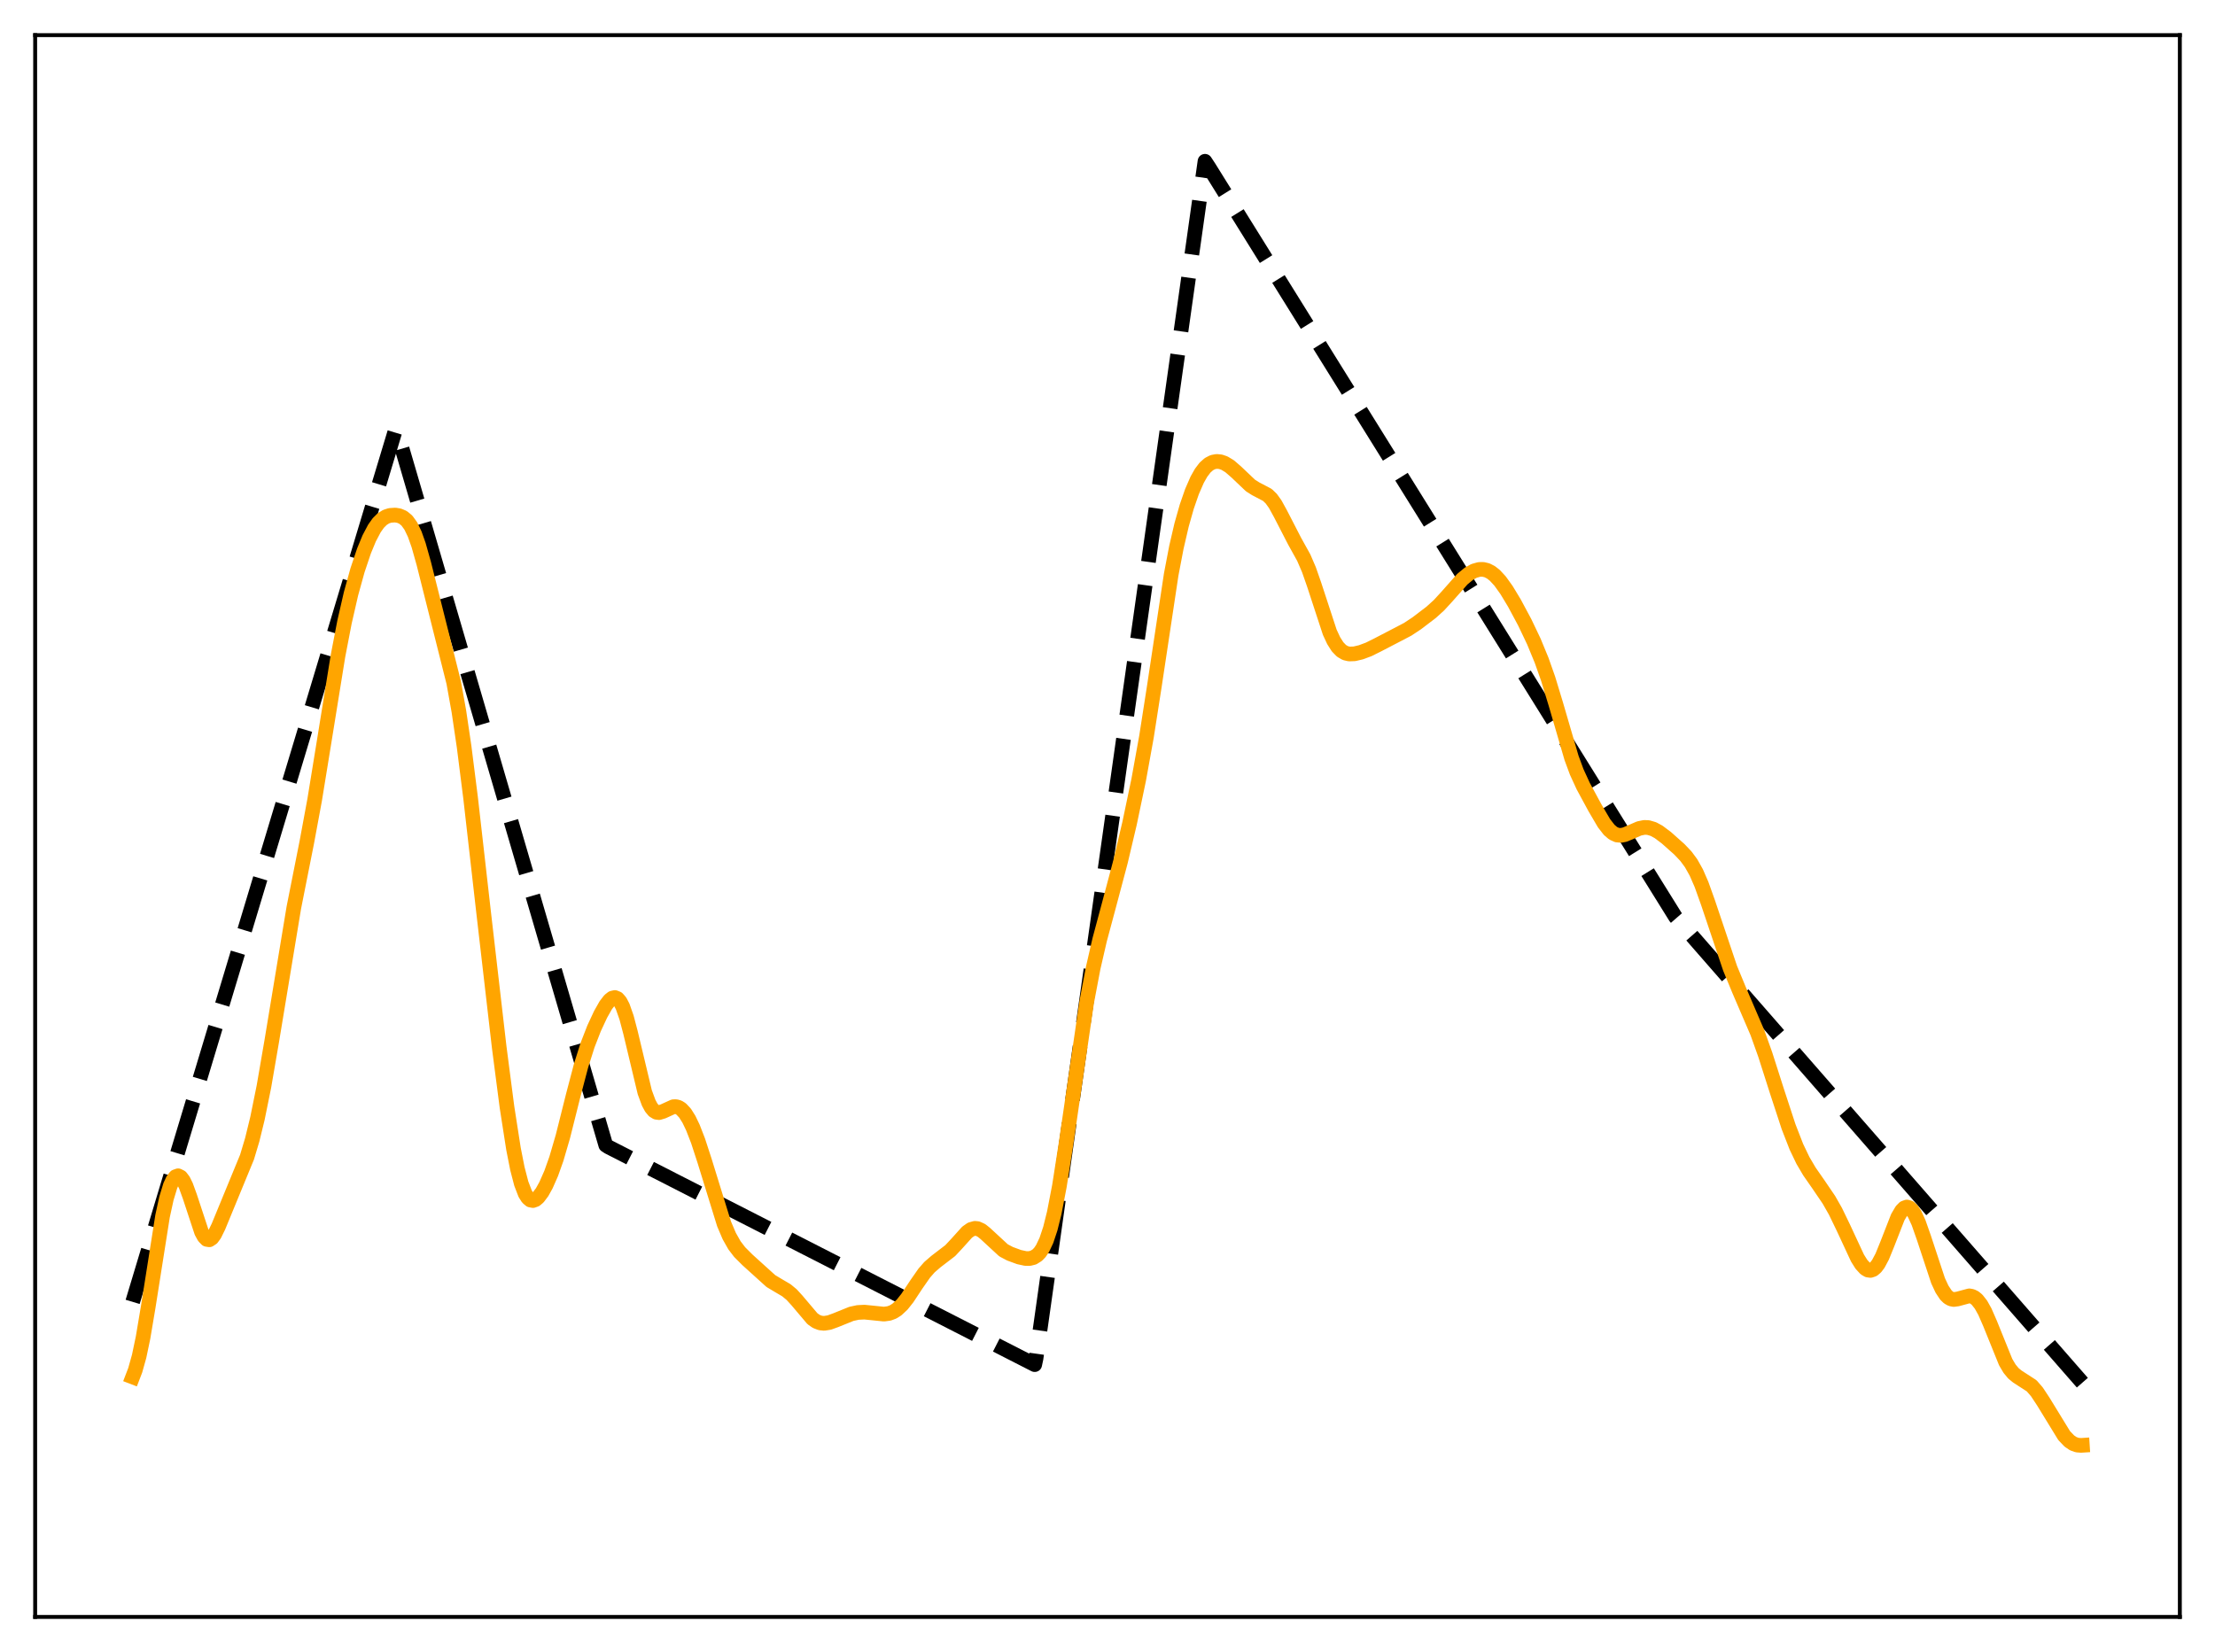 <?xml version="1.0" encoding="utf-8" standalone="no"?>
<!DOCTYPE svg PUBLIC "-//W3C//DTD SVG 1.1//EN"
  "http://www.w3.org/Graphics/SVG/1.1/DTD/svg11.dtd">
<svg xmlns:xlink="http://www.w3.org/1999/xlink" width="453.6pt" height="338.4pt" viewBox="0 0 453.6 338.4" xmlns="http://www.w3.org/2000/svg" version="1.1">
 <defs>
  <style type="text/css">*{stroke-linejoin: round; stroke-linecap: butt}</style>
 </defs>
 <g id="figure_1">
  <g id="patch_1">
   <path d="M 0 338.4 
L 453.6 338.4 
L 453.6 0 
L 0 0 
z
" style="fill: #ffffff"/>
  </g>
  <g id="axes_1">
   <g id="patch_2">
    <path d="M 7.2 331.2 
L 446.4 331.2 
L 446.4 7.2 
L 7.2 7.2 
z
" style="fill: #ffffff"/>
   </g>
   <g id="matplotlib.axis_1"/>
   <g id="matplotlib.axis_2"/>
   <g id="line2d_1">
    <path d="M 27.164 266.668 
L 80.932 88.222 
L 81.199 87.983 
L 124.054 234.575 
L 124.586 234.923 
L 211.894 279.524 
L 212.16 278.277 
L 246.764 33.034 
L 247.562 34.247 
L 343.121 187.825 
L 426.436 283.22 
L 426.436 283.22 
" clip-path="url(#pedc7eff1f2)" style="fill: none; stroke-dasharray: 11.1,4.8; stroke-dashoffset: 0; stroke: #000000; stroke-width: 3"/>
   </g>
   <g id="line2d_2">
    <path d="M 27.164 282.046 
L 27.696 280.663 
L 28.495 277.807 
L 29.293 273.997 
L 30.358 267.669 
L 33.286 249.128 
L 34.084 245.473 
L 34.883 242.844 
L 35.415 241.694 
L 35.948 241.028 
L 36.48 240.838 
L 37.012 241.107 
L 37.545 241.806 
L 38.077 242.89 
L 38.876 245.086 
L 41.271 252.353 
L 41.804 253.325 
L 42.336 253.867 
L 42.868 253.953 
L 43.401 253.601 
L 43.933 252.869 
L 44.732 251.242 
L 50.588 237.02 
L 51.652 233.466 
L 52.717 229.114 
L 54.048 222.553 
L 55.645 213.286 
L 60.17 185.927 
L 62.832 172.506 
L 64.429 163.883 
L 66.292 152.435 
L 69.22 134.321 
L 70.551 127.419 
L 71.882 121.616 
L 73.213 116.802 
L 74.544 112.845 
L 75.609 110.268 
L 76.673 108.249 
L 77.472 107.124 
L 78.271 106.329 
L 79.069 105.83 
L 79.868 105.57 
L 80.932 105.5 
L 81.731 105.631 
L 82.529 105.972 
L 83.328 106.63 
L 84.127 107.737 
L 84.925 109.399 
L 85.724 111.65 
L 86.788 115.432 
L 92.911 139.8 
L 93.975 145.723 
L 95.04 152.931 
L 96.371 163.44 
L 99.033 186.848 
L 102.227 214.483 
L 103.824 226.774 
L 105.155 235.319 
L 105.953 239.363 
L 106.752 242.441 
L 107.551 244.515 
L 108.083 245.36 
L 108.615 245.812 
L 109.148 245.915 
L 109.68 245.718 
L 110.212 245.267 
L 111.011 244.208 
L 111.809 242.774 
L 112.874 240.356 
L 113.939 237.363 
L 115.27 232.808 
L 117.399 224.328 
L 118.996 218.265 
L 120.327 214.064 
L 121.658 210.643 
L 122.989 207.784 
L 124.054 205.898 
L 124.852 204.863 
L 125.385 204.448 
L 125.917 204.322 
L 126.449 204.541 
L 126.982 205.148 
L 127.514 206.165 
L 128.313 208.439 
L 129.111 211.469 
L 132.039 223.716 
L 132.838 225.885 
L 133.37 226.875 
L 133.903 227.512 
L 134.435 227.834 
L 134.967 227.899 
L 135.766 227.661 
L 137.895 226.691 
L 138.428 226.675 
L 138.96 226.823 
L 139.492 227.154 
L 140.291 228.007 
L 141.089 229.28 
L 141.888 230.941 
L 142.953 233.681 
L 144.284 237.765 
L 148.276 250.688 
L 149.341 253.188 
L 150.406 255.076 
L 151.471 256.469 
L 153.068 258.066 
L 157.859 262.401 
L 159.456 263.356 
L 161.053 264.297 
L 162.118 265.18 
L 163.183 266.346 
L 166.377 270.12 
L 167.175 270.675 
L 167.974 270.985 
L 168.772 271.066 
L 169.837 270.897 
L 171.168 270.411 
L 174.362 269.12 
L 175.693 268.835 
L 177.024 268.771 
L 178.621 268.929 
L 181.017 269.175 
L 182.081 269.03 
L 182.88 268.73 
L 183.679 268.231 
L 184.743 267.236 
L 185.808 265.895 
L 187.671 263.077 
L 189.268 260.785 
L 190.333 259.567 
L 191.664 258.414 
L 194.592 256.17 
L 195.923 254.747 
L 198.052 252.386 
L 198.851 251.828 
L 199.649 251.603 
L 200.182 251.657 
L 200.98 252.023 
L 201.779 252.664 
L 205.505 256.108 
L 206.836 256.811 
L 208.7 257.496 
L 210.031 257.782 
L 210.829 257.79 
L 211.628 257.591 
L 212.426 257.092 
L 212.959 256.535 
L 213.491 255.754 
L 214.289 254.073 
L 215.088 251.671 
L 215.887 248.467 
L 216.951 242.95 
L 218.282 234.412 
L 222.541 205.254 
L 223.872 198.241 
L 225.203 192.463 
L 227.066 185.524 
L 229.462 176.509 
L 231.325 168.619 
L 233.188 159.723 
L 234.785 150.888 
L 236.383 140.643 
L 239.843 117.68 
L 240.908 112.113 
L 241.972 107.526 
L 243.037 103.769 
L 244.102 100.697 
L 245.167 98.256 
L 245.965 96.845 
L 246.764 95.792 
L 247.562 95.076 
L 248.361 94.663 
L 249.159 94.511 
L 249.958 94.587 
L 250.756 94.865 
L 251.821 95.51 
L 253.152 96.662 
L 256.08 99.446 
L 257.145 100.121 
L 259.54 101.376 
L 260.339 102.149 
L 261.137 103.257 
L 262.202 105.192 
L 265.13 110.871 
L 266.993 114.23 
L 268.058 116.704 
L 269.123 119.759 
L 272.317 129.506 
L 273.116 131.223 
L 273.914 132.483 
L 274.713 133.311 
L 275.511 133.775 
L 276.31 133.961 
L 277.375 133.921 
L 278.705 133.607 
L 280.303 133.011 
L 282.166 132.082 
L 286.159 130.007 
L 288.288 128.892 
L 290.151 127.657 
L 293.079 125.426 
L 294.676 123.977 
L 296.273 122.238 
L 299.468 118.63 
L 300.799 117.531 
L 301.863 116.939 
L 302.928 116.638 
L 303.727 116.628 
L 304.525 116.82 
L 305.324 117.229 
L 306.122 117.855 
L 307.187 119.007 
L 308.518 120.864 
L 310.115 123.507 
L 312.244 127.476 
L 314.108 131.388 
L 315.705 135.262 
L 317.036 139.035 
L 318.633 144.294 
L 321.827 155.248 
L 322.892 158.129 
L 324.223 161.028 
L 326.618 165.449 
L 328.481 168.624 
L 329.546 169.994 
L 330.345 170.676 
L 331.143 171.041 
L 331.942 171.115 
L 332.74 170.957 
L 334.071 170.394 
L 335.668 169.698 
L 336.733 169.479 
L 337.532 169.511 
L 338.596 169.824 
L 339.661 170.405 
L 341.258 171.606 
L 343.92 173.977 
L 345.251 175.38 
L 346.316 176.821 
L 347.38 178.721 
L 348.445 181.165 
L 349.776 184.889 
L 354.301 198.341 
L 356.164 202.85 
L 359.891 211.522 
L 361.488 215.989 
L 363.884 223.489 
L 366.279 230.799 
L 367.876 234.901 
L 369.207 237.682 
L 370.538 239.948 
L 372.401 242.626 
L 374.531 245.76 
L 375.862 248.096 
L 377.459 251.395 
L 380.387 257.694 
L 381.185 258.969 
L 381.984 259.841 
L 382.516 260.154 
L 383.049 260.226 
L 383.581 260.042 
L 384.113 259.597 
L 384.646 258.895 
L 385.444 257.399 
L 386.509 254.78 
L 388.639 249.322 
L 389.437 247.964 
L 389.969 247.431 
L 390.502 247.236 
L 391.034 247.389 
L 391.567 247.884 
L 392.099 248.7 
L 392.897 250.442 
L 393.962 253.472 
L 396.89 262.337 
L 397.689 264.054 
L 398.487 265.261 
L 399.02 265.776 
L 399.552 266.073 
L 400.084 266.181 
L 400.883 266.077 
L 403.279 265.432 
L 403.811 265.526 
L 404.343 265.784 
L 404.876 266.223 
L 405.674 267.238 
L 406.473 268.667 
L 407.537 271.102 
L 410.732 279.004 
L 411.53 280.352 
L 412.329 281.316 
L 413.127 281.964 
L 416.055 283.861 
L 417.12 285.088 
L 418.451 287.107 
L 422.71 294.059 
L 423.775 295.175 
L 424.573 295.714 
L 425.372 295.998 
L 426.17 296.062 
L 426.436 296.045 
L 426.436 296.045 
" clip-path="url(#pedc7eff1f2)" style="fill: none; stroke: #ffa500; stroke-width: 3; stroke-linecap: square"/>
   </g>
   <g id="patch_3">
    <path d="M 7.2 331.2 
L 7.2 7.2 
" style="fill: none; stroke: #000000; stroke-width: 0.8; stroke-linejoin: miter; stroke-linecap: square"/>
   </g>
   <g id="patch_4">
    <path d="M 446.4 331.2 
L 446.4 7.2 
" style="fill: none; stroke: #000000; stroke-width: 0.8; stroke-linejoin: miter; stroke-linecap: square"/>
   </g>
   <g id="patch_5">
    <path d="M 7.2 331.2 
L 446.4 331.2 
" style="fill: none; stroke: #000000; stroke-width: 0.8; stroke-linejoin: miter; stroke-linecap: square"/>
   </g>
   <g id="patch_6">
    <path d="M 7.2 7.2 
L 446.4 7.2 
" style="fill: none; stroke: #000000; stroke-width: 0.8; stroke-linejoin: miter; stroke-linecap: square"/>
   </g>
  </g>
 </g>
 <defs>
  <clipPath id="pedc7eff1f2">
   <rect x="7.2" y="7.2" width="439.2" height="324"/>
  </clipPath>
 </defs>
</svg>
